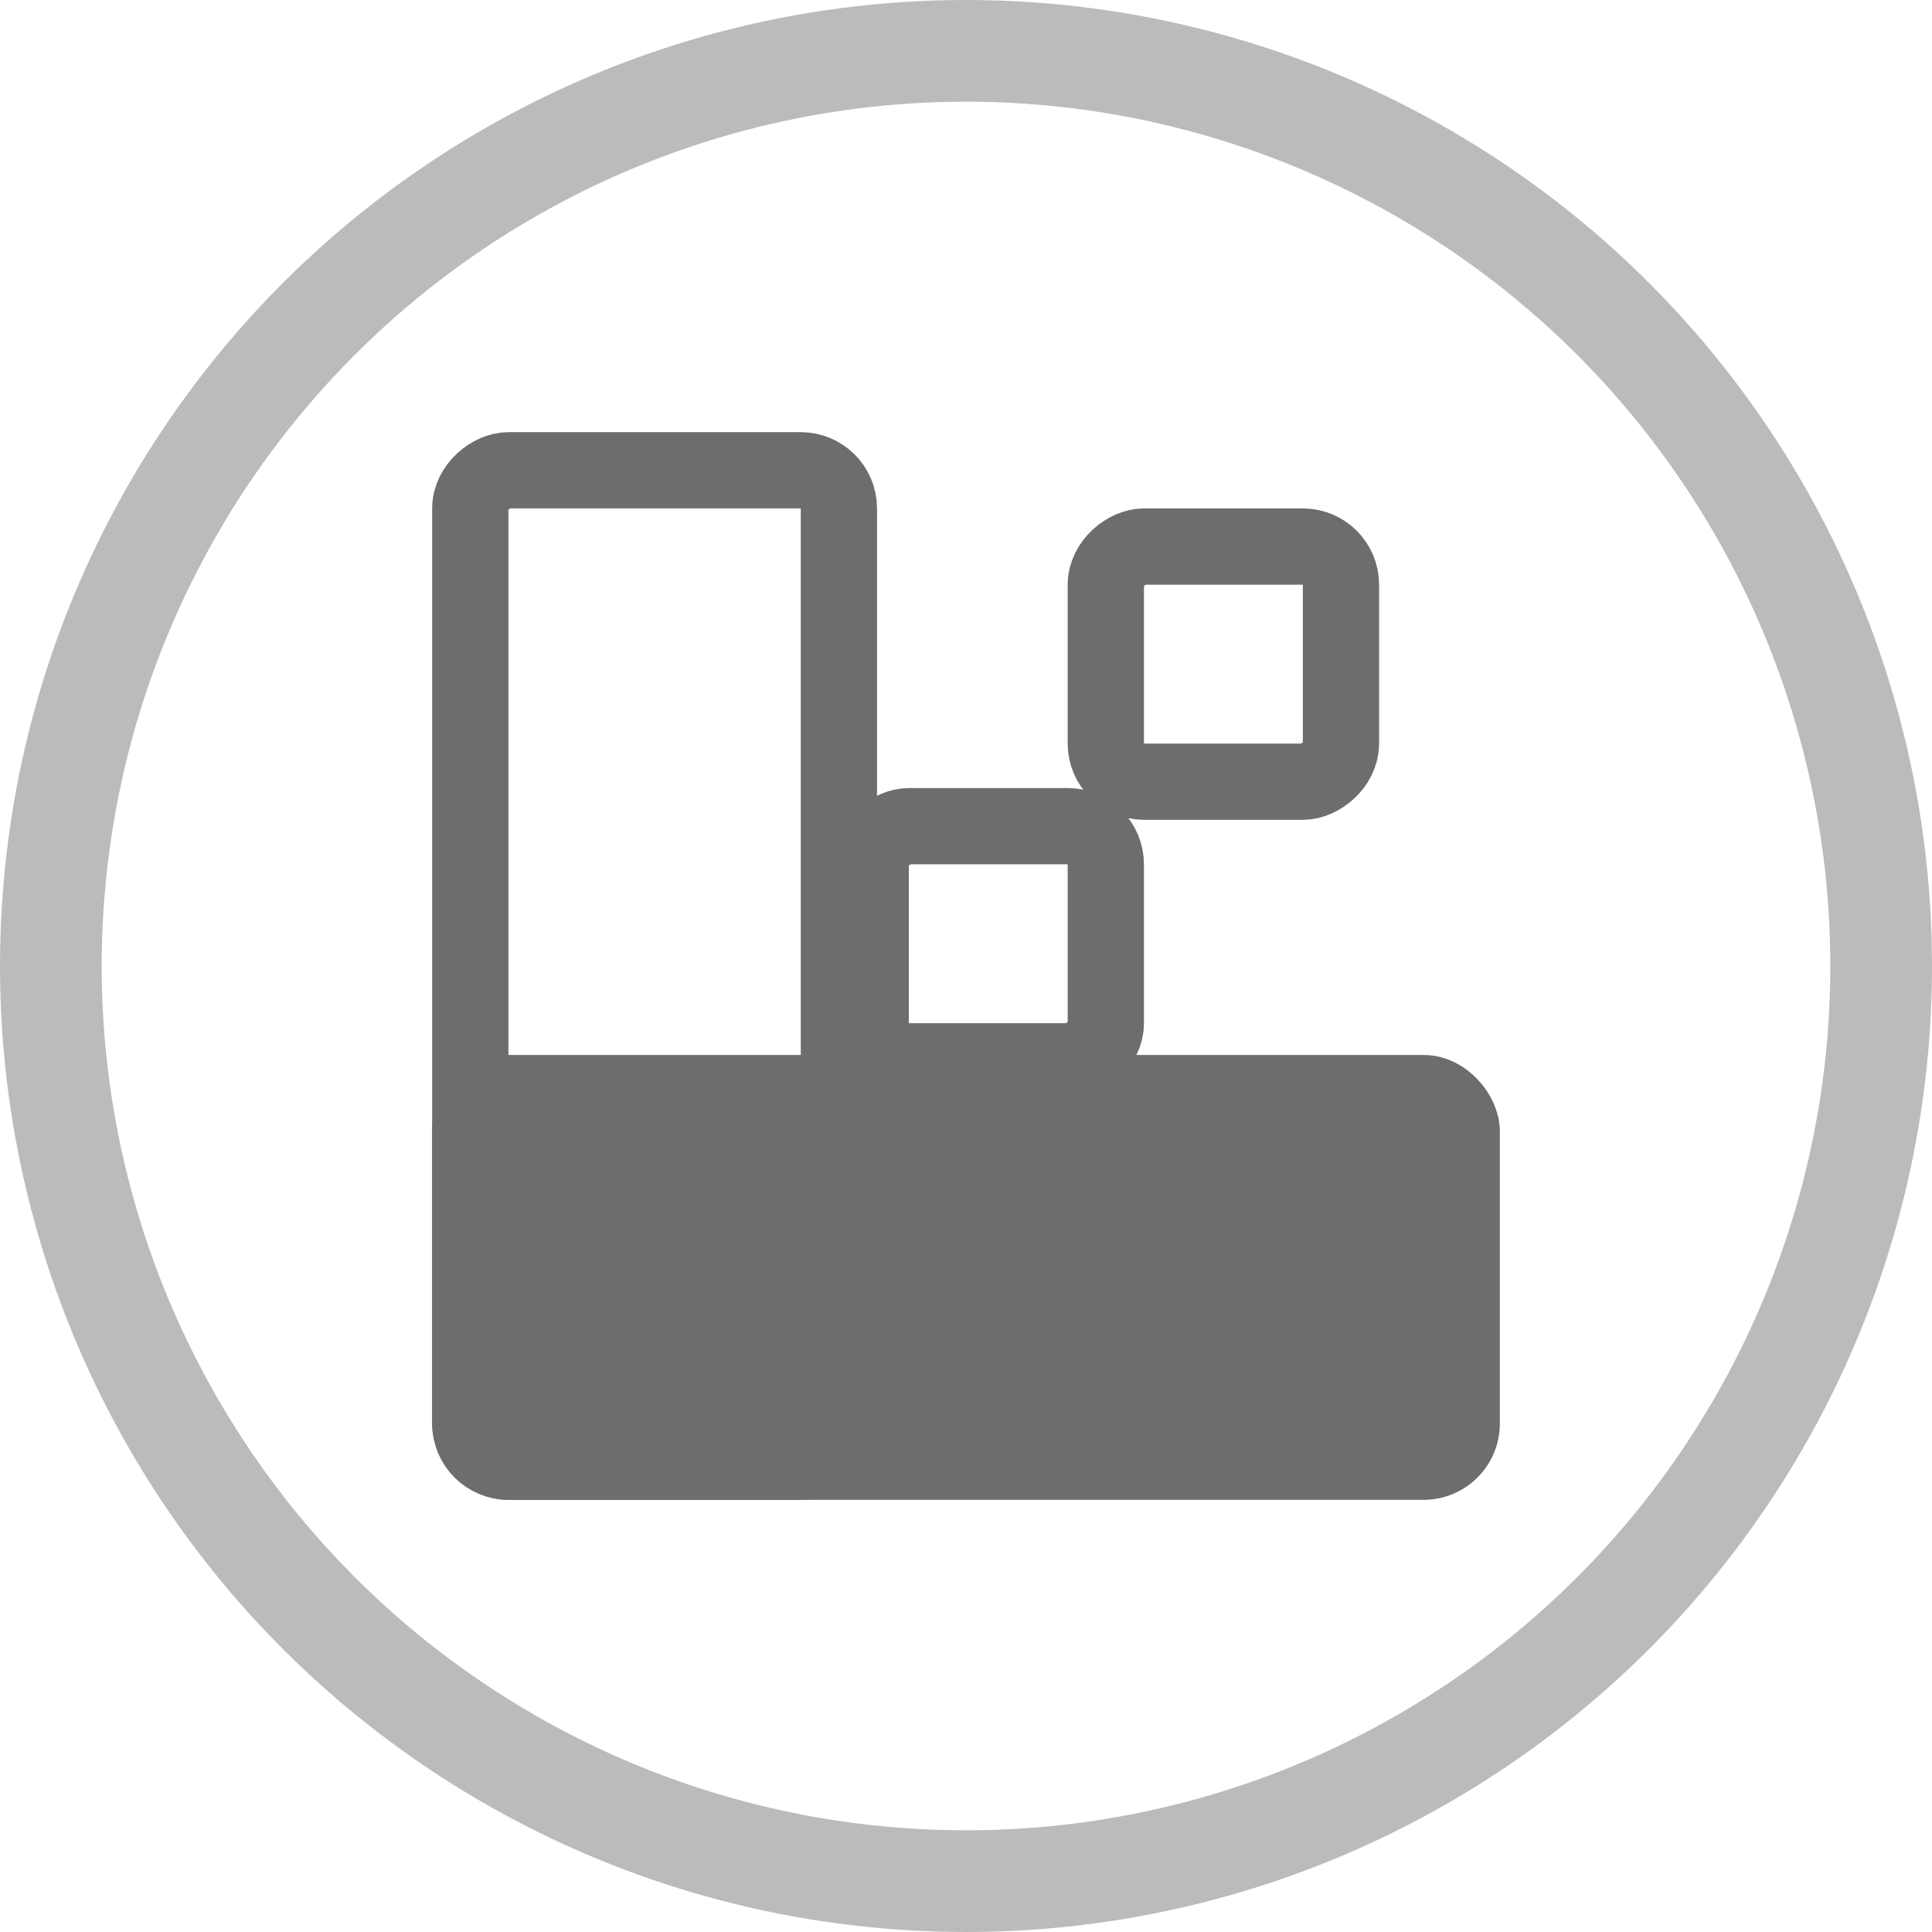 <svg width="38" height="38" viewBox="0 0 38 38" fill="none" xmlns="http://www.w3.org/2000/svg">
<circle cx="19" cy="19" r="18" stroke="#BBBBBB" stroke-width="2"/>
<rect x="9.25" y="28.75" width="19.5" height="7.25" rx="0.75" transform="rotate(-90 9.25 28.75)" stroke="#6D6D6D" stroke-width="1.5"/>
<rect x="17.125" y="20.875" width="4.625" height="4.625" rx="0.75" transform="rotate(-90 17.125 20.875)" stroke="#6D6D6D" stroke-width="1.5"/>
<rect x="21.75" y="15.375" width="4.625" height="4.625" rx="0.75" transform="rotate(-90 21.75 15.375)" stroke="#6D6D6D" stroke-width="1.5"/>
<rect x="9" y="21.25" width="20" height="7.75" rx="1" fill="#6D6D6D" stroke="#6D6D6D"/>
</svg>
